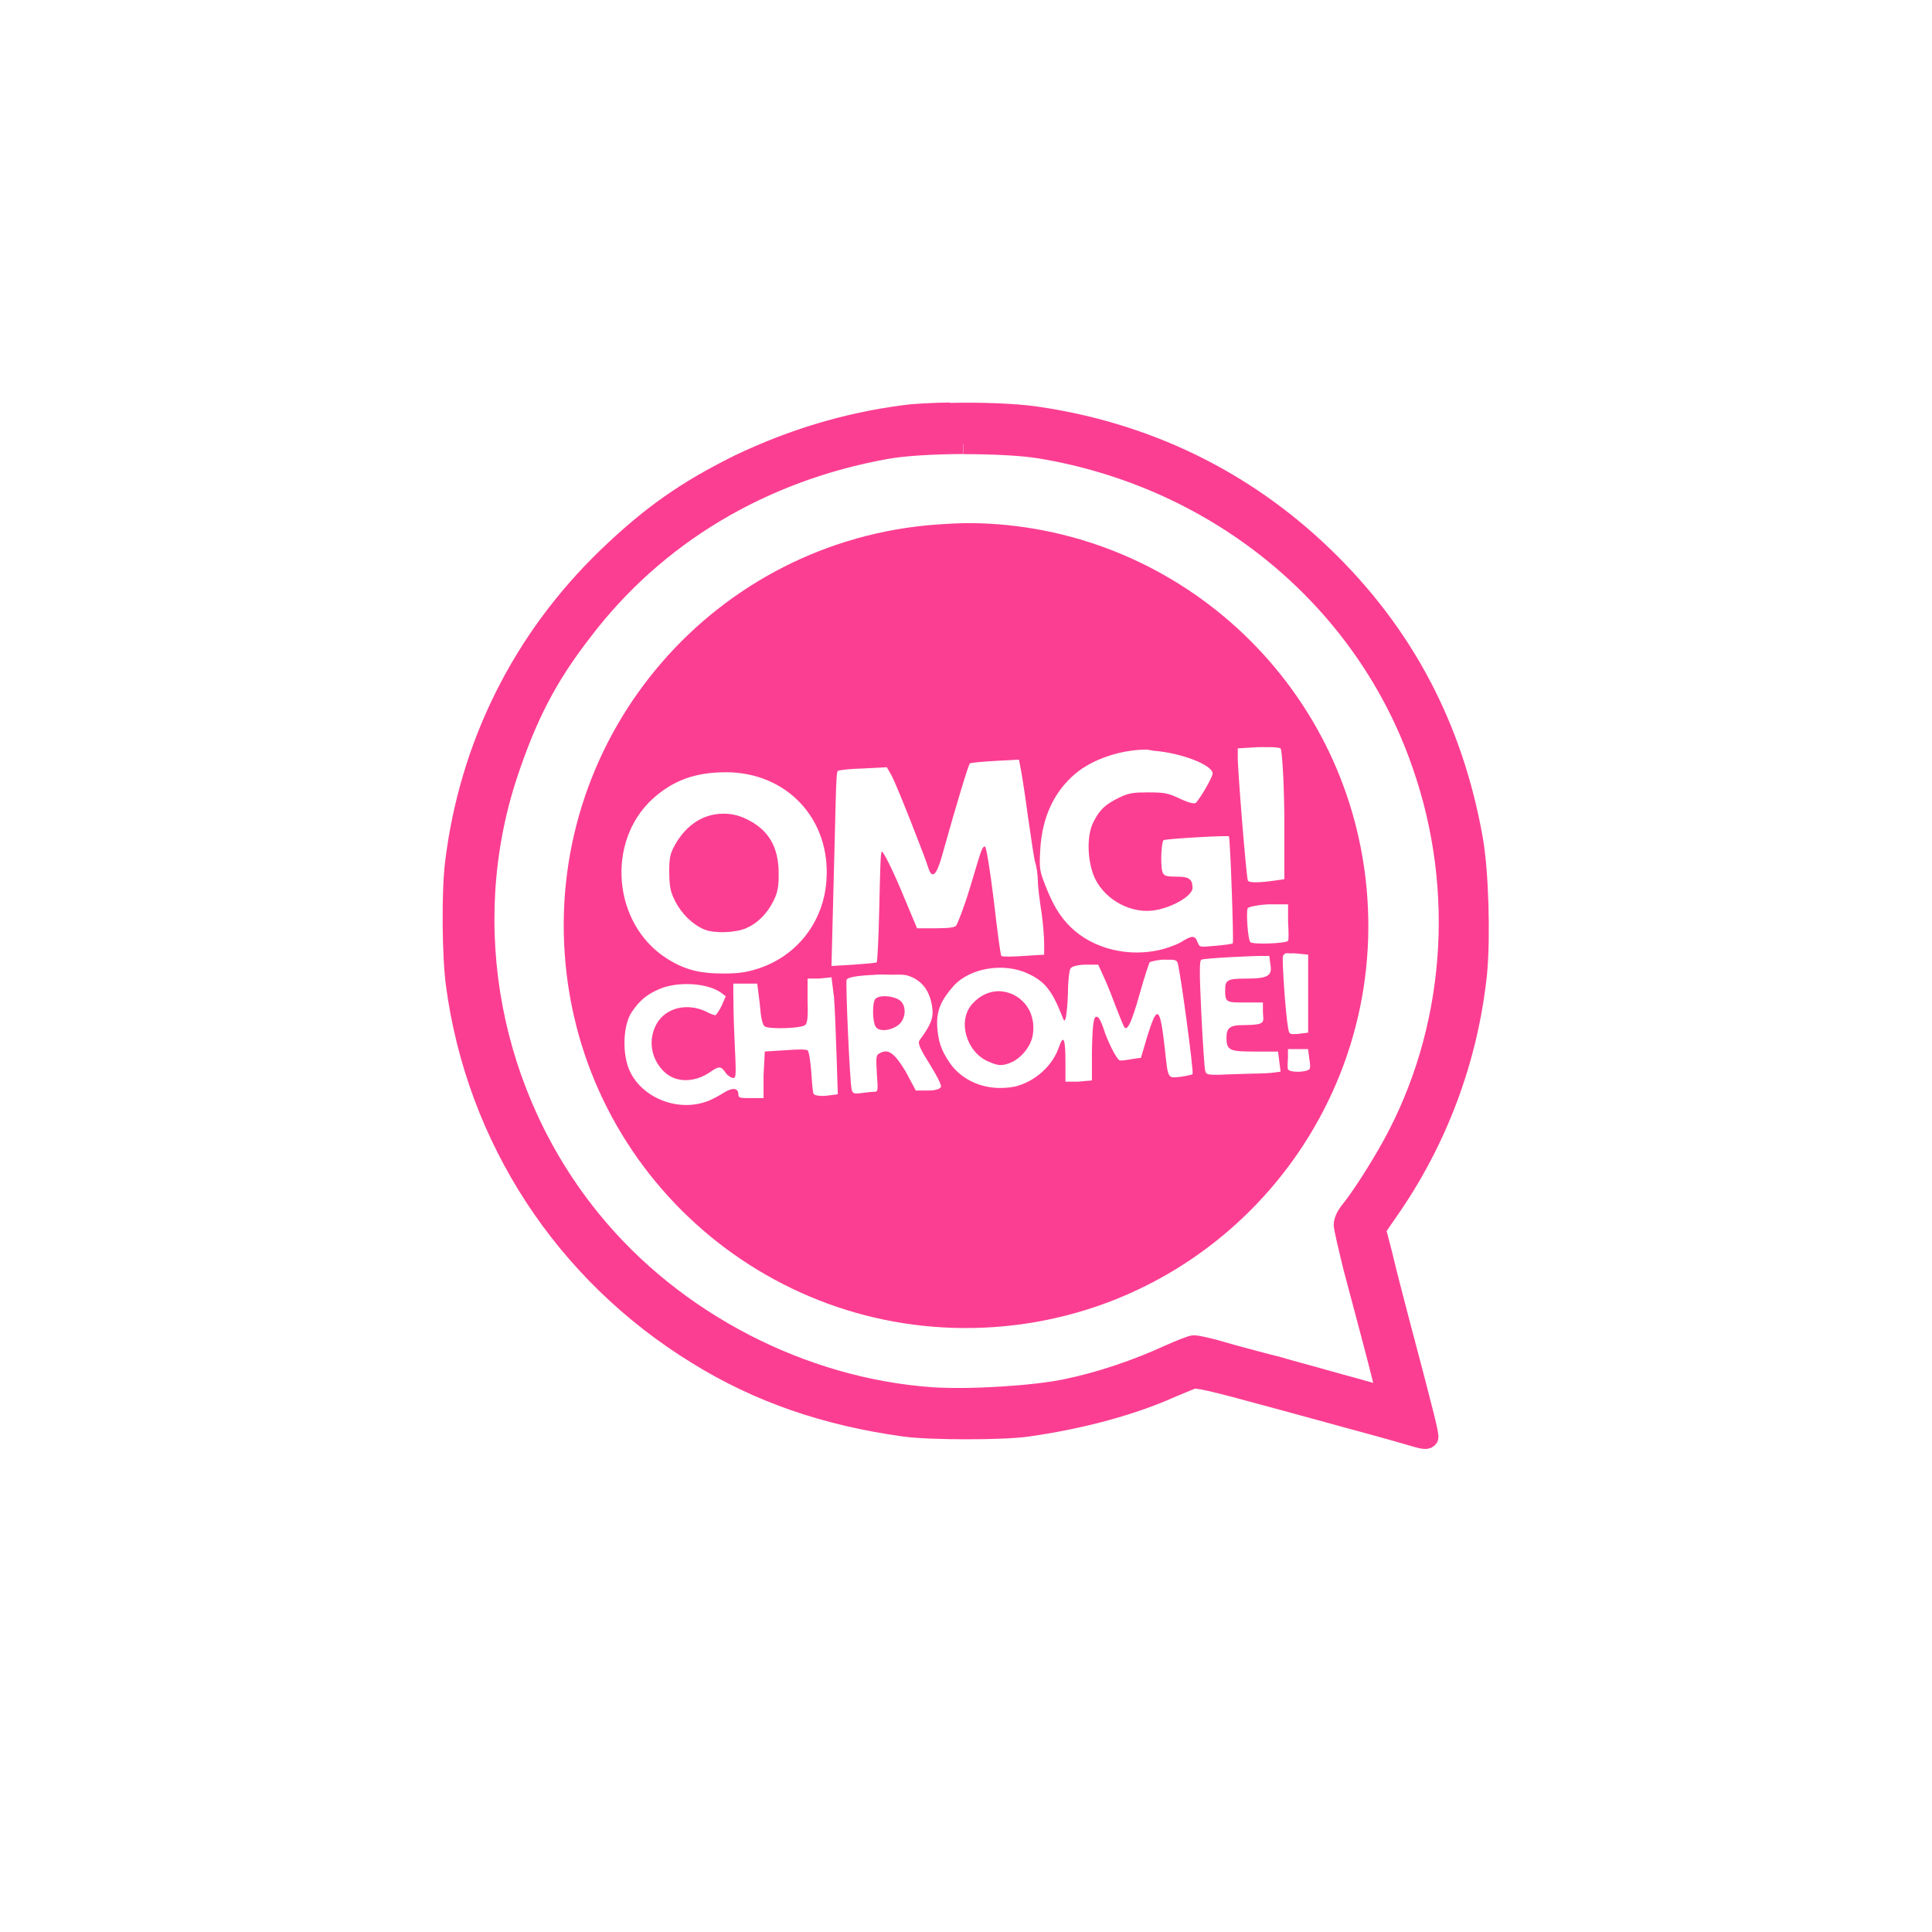 <!-- color: #7394bd --><svg xmlns="http://www.w3.org/2000/svg" viewBox="0 0 48 48"><g><path d="m 24.313 13 c -0.336 -0.012 -0.688 0.008 -1.031 0.031 c -5.508 0.395 -9.648 5.18 -9.25 10.688 c 0.395 5.508 5.18 9.645 10.688 9.25 c 5.508 -0.395 9.645 -5.18 9.25 -10.688 c -0.371 -5.164 -4.59 -9.133 -9.656 -9.281 m 6.938 5.563 c 0.07 -0.004 0.156 0 0.219 0 c 0.191 -0.004 0.32 0.012 0.344 0.031 c 0.031 0.023 0.082 0.672 0.094 1.656 l 0 1.594 l -0.219 0.031 c -0.355 0.051 -0.66 0.07 -0.688 0 c -0.043 -0.125 -0.266 -2.914 -0.25 -3.094 l 0 -0.188 m -2.313 0.031 c 0.09 -0.004 0.164 0.023 0.25 0.031 c 0.668 0.055 1.438 0.352 1.438 0.563 c 0 0.086 -0.27 0.555 -0.406 0.719 c -0.035 0.043 -0.152 0.023 -0.406 -0.094 c -0.297 -0.141 -0.391 -0.156 -0.781 -0.156 c -0.371 0 -0.484 0.012 -0.719 0.125 c -0.344 0.168 -0.496 0.297 -0.656 0.625 c -0.156 0.32 -0.145 0.875 0 1.281 c 0.207 0.57 0.859 0.973 1.469 0.906 c 0.453 -0.051 1 -0.359 1 -0.563 c 0 -0.227 -0.094 -0.281 -0.406 -0.281 c -0.262 0 -0.313 -0.023 -0.344 -0.125 c -0.051 -0.184 -0.023 -0.75 0.031 -0.781 c 0.063 -0.035 1.621 -0.125 1.625 -0.094 c 0.035 0.156 0.121 2.629 0.094 2.656 c -0.02 0.02 -0.215 0.043 -0.438 0.063 c -0.398 0.035 -0.383 0.039 -0.438 -0.094 c -0.066 -0.172 -0.137 -0.168 -0.406 0 c -0.117 0.07 -0.336 0.145 -0.5 0.188 c -0.801 0.195 -1.688 -0.012 -2.25 -0.563 c -0.281 -0.277 -0.441 -0.566 -0.625 -1.031 c -0.145 -0.371 -0.152 -0.422 -0.125 -0.906 c 0.047 -0.785 0.34 -1.426 0.875 -1.875 c 0.422 -0.352 1.098 -0.582 1.719 -0.594 m -3.125 0.25 l 0.031 0.156 c 0.02 0.078 0.109 0.625 0.188 1.219 c 0.086 0.59 0.16 1.117 0.188 1.188 c 0.027 0.074 0.059 0.281 0.063 0.438 c 0 0.164 0.047 0.516 0.094 0.813 c 0.043 0.297 0.063 0.648 0.063 0.781 l 0 0.25 l -0.5 0.031 c -0.285 0.023 -0.539 0.023 -0.563 0 c -0.023 -0.02 -0.102 -0.637 -0.188 -1.375 c -0.09 -0.738 -0.188 -1.348 -0.219 -1.344 c -0.082 0.008 -0.094 0.102 -0.375 1.031 c -0.145 0.48 -0.313 0.906 -0.344 0.938 c -0.035 0.043 -0.195 0.063 -0.5 0.063 l -0.469 0 l -0.406 -0.969 c -0.223 -0.531 -0.438 -0.945 -0.469 -0.938 c -0.035 0.012 -0.043 0.535 -0.063 1.375 c -0.016 0.738 -0.047 1.359 -0.063 1.375 c -0.016 0.02 -0.293 0.039 -0.594 0.063 l -0.531 0.031 l 0.031 -1.219 c 0.078 -2.801 0.074 -3.582 0.125 -3.625 c 0.031 -0.027 0.32 -0.055 0.625 -0.063 l 0.594 -0.031 l 0.125 0.219 c 0.133 0.254 0.824 2.01 0.906 2.281 c 0.094 0.297 0.207 0.18 0.344 -0.313 c 0.355 -1.27 0.652 -2.25 0.688 -2.281 c 0.023 -0.02 0.301 -0.043 0.625 -0.063 m -6.688 0.281 c 1.52 0 2.609 1.168 2.5 2.688 c -0.07 1.023 -0.723 1.871 -1.688 2.188 c -0.293 0.094 -0.484 0.125 -0.875 0.125 c -0.582 0 -0.957 -0.09 -1.406 -0.375 c -1.344 -0.859 -1.512 -2.906 -0.344 -3.969 c 0.512 -0.461 1.063 -0.656 1.813 -0.656 m -0.125 1.031 c -0.449 0.02 -0.855 0.281 -1.125 0.75 c -0.125 0.223 -0.156 0.309 -0.156 0.688 c 0.004 0.371 0.027 0.504 0.156 0.75 c 0.164 0.313 0.434 0.57 0.719 0.688 c 0.25 0.102 0.77 0.082 1.031 -0.031 c 0.293 -0.125 0.531 -0.367 0.688 -0.688 c 0.102 -0.203 0.129 -0.363 0.125 -0.688 c -0.004 -0.656 -0.258 -1.082 -0.813 -1.344 c -0.203 -0.098 -0.418 -0.137 -0.625 -0.125 m 13.625 2.25 l 0.469 0 l 0 0.438 c 0.016 0.242 0.016 0.449 0 0.469 c -0.051 0.066 -0.887 0.098 -0.938 0.031 c -0.063 -0.07 -0.109 -0.77 -0.063 -0.844 c 0.023 -0.031 0.273 -0.086 0.531 -0.094 m 0.406 1.219 c 0.027 -0.012 0.066 0 0.125 0 c 0.039 0 0.066 -0.004 0.125 0 l 0.313 0.031 l 0 1.938 l -0.25 0.031 c -0.227 0.016 -0.219 0.008 -0.25 -0.156 c -0.063 -0.363 -0.156 -1.703 -0.125 -1.781 c 0.012 -0.023 0.035 -0.051 0.063 -0.063 m -0.5 0.063 l 0.031 0 c 0.027 0 0.059 -0.004 0.063 0 c 0.012 0.016 0.012 0.113 0.031 0.219 c 0.047 0.273 -0.063 0.344 -0.594 0.344 c -0.477 0 -0.531 0.035 -0.531 0.281 c 0 0.313 0.023 0.313 0.5 0.313 l 0.438 0 l 0 0.25 c 0.02 0.211 0.02 0.242 -0.094 0.281 c -0.07 0.023 -0.262 0.031 -0.406 0.031 c -0.316 0 -0.406 0.07 -0.406 0.313 c 0.004 0.32 0.078 0.344 0.719 0.344 l 0.563 0 l 0.063 0.5 l -0.25 0.031 c -0.129 0.016 -0.531 0.016 -0.906 0.031 c -0.676 0.031 -0.691 0.023 -0.719 -0.094 c -0.016 -0.066 -0.059 -0.688 -0.094 -1.406 c -0.047 -1 -0.051 -1.32 0 -1.344 c 0.063 -0.035 1.234 -0.098 1.594 -0.094 m -2.563 0.094 c 0.059 -0.004 0.113 0.004 0.156 0 c 0.125 0 0.18 0 0.219 0.063 c 0.055 0.098 0.414 2.742 0.375 2.781 c -0.012 0.012 -0.125 0.039 -0.281 0.063 c -0.34 0.035 -0.324 0.086 -0.406 -0.688 c -0.121 -1.078 -0.188 -1.113 -0.438 -0.313 l -0.156 0.531 l -0.219 0.031 c -0.125 0.023 -0.27 0.047 -0.313 0.031 c -0.074 -0.027 -0.305 -0.48 -0.406 -0.813 c -0.039 -0.109 -0.086 -0.219 -0.125 -0.25 c -0.105 -0.082 -0.141 0.066 -0.156 0.875 l 0 0.688 l -0.344 0.031 l -0.313 0 l 0 -0.5 c 0 -0.551 -0.047 -0.688 -0.156 -0.375 c -0.148 0.449 -0.539 0.82 -1 0.969 c -0.113 0.043 -0.313 0.063 -0.469 0.063 c -0.516 0 -0.984 -0.238 -1.25 -0.625 c -0.211 -0.309 -0.293 -0.535 -0.313 -0.938 c -0.012 -0.371 0.105 -0.629 0.406 -0.969 c 0.406 -0.453 1.246 -0.59 1.844 -0.313 c 0.414 0.191 0.594 0.406 0.844 1.031 c 0.063 0.152 0.059 0.18 0.094 0.094 c 0.023 -0.055 0.055 -0.359 0.063 -0.656 c 0 -0.297 0.035 -0.555 0.063 -0.594 c 0.031 -0.047 0.164 -0.09 0.375 -0.094 l 0.313 0 l 0.156 0.344 c 0.09 0.195 0.227 0.555 0.313 0.781 c 0.086 0.223 0.168 0.422 0.188 0.438 c 0.074 0.07 0.172 -0.125 0.375 -0.844 c 0.117 -0.418 0.234 -0.77 0.25 -0.781 c 0.02 -0.012 0.145 -0.047 0.313 -0.063 m -7.125 0.375 c 0.152 -0.012 0.277 0 0.375 0 c 0.293 -0.004 0.367 -0.012 0.531 0.063 c 0.285 0.129 0.449 0.379 0.5 0.75 c 0.035 0.254 -0.023 0.418 -0.313 0.813 c -0.051 0.066 -0.008 0.188 0.25 0.594 c 0.172 0.277 0.297 0.523 0.281 0.563 c -0.02 0.047 -0.109 0.094 -0.313 0.094 l -0.313 0 l -0.25 -0.469 c -0.285 -0.473 -0.434 -0.563 -0.625 -0.469 c -0.113 0.055 -0.117 0.07 -0.094 0.5 c 0.031 0.434 0.035 0.469 -0.063 0.469 c -0.063 0 -0.199 0.016 -0.313 0.031 c -0.184 0.027 -0.227 0.016 -0.25 -0.094 c -0.047 -0.199 -0.152 -2.641 -0.125 -2.719 c 0.027 -0.059 0.219 -0.102 0.719 -0.125 m -1.094 0.063 l 0.063 0.5 c 0.023 0.262 0.043 0.906 0.063 1.438 l 0.031 0.969 l -0.25 0.031 c -0.156 0.023 -0.309 0 -0.344 -0.031 c -0.031 -0.027 -0.043 -0.258 -0.063 -0.531 c -0.02 -0.273 -0.059 -0.539 -0.094 -0.563 c -0.043 -0.027 -0.273 -0.023 -0.563 0 l -0.5 0.031 l -0.031 0.594 l 0 0.563 l -0.313 0 c -0.27 0 -0.313 0 -0.313 -0.094 c 0 -0.164 -0.148 -0.176 -0.375 -0.031 c -0.121 0.074 -0.301 0.176 -0.438 0.219 c -0.793 0.266 -1.711 -0.18 -1.938 -0.906 c -0.133 -0.422 -0.094 -1.016 0.094 -1.313 c 0.199 -0.301 0.395 -0.461 0.719 -0.594 c 0.441 -0.18 1.152 -0.145 1.5 0.094 l 0.125 0.094 l -0.094 0.219 c -0.051 0.117 -0.137 0.234 -0.156 0.25 c -0.027 0.012 -0.133 -0.031 -0.25 -0.094 c -0.477 -0.215 -0.992 -0.086 -1.219 0.313 c -0.215 0.391 -0.145 0.867 0.188 1.188 c 0.289 0.281 0.762 0.277 1.156 0 c 0.223 -0.156 0.266 -0.129 0.375 0.031 c 0.055 0.074 0.141 0.125 0.188 0.125 c 0.074 0 0.07 -0.105 0.031 -0.938 c -0.027 -0.52 -0.031 -1.059 -0.031 -1.188 l 0 -0.219 l 0.594 0 l 0.063 0.5 c 0.027 0.352 0.066 0.527 0.125 0.563 c 0.098 0.074 0.891 0.051 1 -0.031 c 0.055 -0.043 0.078 -0.18 0.063 -0.594 l 0 -0.563 l 0.281 0 m 4.469 0.313 c -0.227 0 -0.461 0.098 -0.656 0.313 c -0.383 0.422 -0.148 1.211 0.406 1.438 c 0.215 0.094 0.309 0.117 0.531 0.031 c 0.273 -0.105 0.52 -0.418 0.563 -0.688 c 0.105 -0.648 -0.348 -1.086 -0.844 -1.094 m -2.875 0.125 c -0.082 0.004 -0.152 0.031 -0.188 0.063 c -0.082 0.082 -0.078 0.551 0 0.688 c 0.078 0.141 0.371 0.109 0.563 -0.031 c 0.199 -0.148 0.219 -0.5 0.031 -0.625 c -0.09 -0.063 -0.27 -0.102 -0.406 -0.094 m 10.06 1.313 l 0.5 0 l 0.031 0.25 c 0.02 0.121 0.031 0.223 0 0.25 c -0.086 0.082 -0.496 0.086 -0.531 0 c -0.016 -0.039 -0.008 -0.172 0 -0.281 m 0 -0.219" fill="#fc3e92" stroke="none" fill-rule="nonzero" fill-opacity="1"/><path d="m 23.609 10.25 c -0.457 0.008 -0.879 0.027 -1.152 0.066 c -1.453 0.191 -2.781 0.602 -4.082 1.219 c -1.309 0.648 -2.188 1.258 -3.273 2.301 c -2.129 2.051 -3.441 4.684 -3.797 7.617 c -0.086 0.715 -0.074 2.293 0.023 3.01 c 0.512 3.82 2.699 7.168 6 9.191 c 1.523 0.945 3.207 1.523 5.152 1.789 c 0.613 0.086 2.426 0.09 3.043 0 c 1.227 -0.172 2.41 -0.48 3.359 -0.875 c 0.313 -0.141 0.652 -0.27 0.727 -0.305 c 0.117 -0.047 0.445 0.027 2.133 0.488 c 2.676 0.73 2.902 0.793 3.273 0.902 c 0.375 0.113 0.43 0.117 0.469 0.063 c 0.027 -0.039 -0.074 -0.457 -0.719 -2.891 c -0.152 -0.578 -0.348 -1.336 -0.426 -1.676 l -0.16 -0.613 l 0.289 -0.418 c 1.238 -1.758 2.01 -3.813 2.23 -5.957 c 0.082 -0.883 0.039 -2.52 -0.109 -3.332 c -0.496 -2.773 -1.719 -5.086 -3.715 -7.01 c -1.965 -1.895 -4.406 -3.082 -7.156 -3.473 c -0.473 -0.07 -1.344 -0.105 -2.109 -0.086 m 0.324 0.773 c 0.727 0 1.457 0.035 1.91 0.109 c 4.438 0.734 8.08 3.746 9.492 7.859 c 1.098 3.148 0.813 6.633 -0.75 9.469 c -0.316 0.57 -0.777 1.293 -1.031 1.602 c -0.102 0.125 -0.168 0.262 -0.168 0.355 c 0 0.086 0.113 0.555 0.23 1.039 c 0.535 2.01 0.793 2.973 0.793 3.074 c 0 0.141 -0.094 0.141 -0.645 -0.023 c -0.258 -0.07 -0.676 -0.184 -0.934 -0.258 c -0.266 -0.078 -0.754 -0.203 -1.09 -0.305 c -0.336 -0.082 -0.734 -0.191 -0.879 -0.23 c -0.145 -0.039 -0.449 -0.121 -0.68 -0.191 c -0.227 -0.059 -0.457 -0.109 -0.52 -0.109 c -0.051 0 -0.328 0.109 -0.609 0.234 c -0.816 0.375 -1.711 0.676 -2.555 0.852 c -0.801 0.168 -2.379 0.266 -3.328 0.207 c -3.23 -0.223 -6.414 -1.867 -8.469 -4.387 c -2.531 -3.094 -3.328 -7.32 -2.098 -11.07 c 0.492 -1.48 0.988 -2.445 1.867 -3.578 c 1.82 -2.398 4.465 -3.973 7.551 -4.527 c 0.457 -0.082 1.184 -0.121 1.906 -0.125 m 0.004 -0.008" stroke-opacity="1" fill="#fc3e92" fill-rule="nonzero" stroke="#fc3e92" stroke-linejoin="miter" fill-opacity="1" stroke-linecap="butt" stroke-width="0.5" stroke-miterlimit="4"/></g></svg>